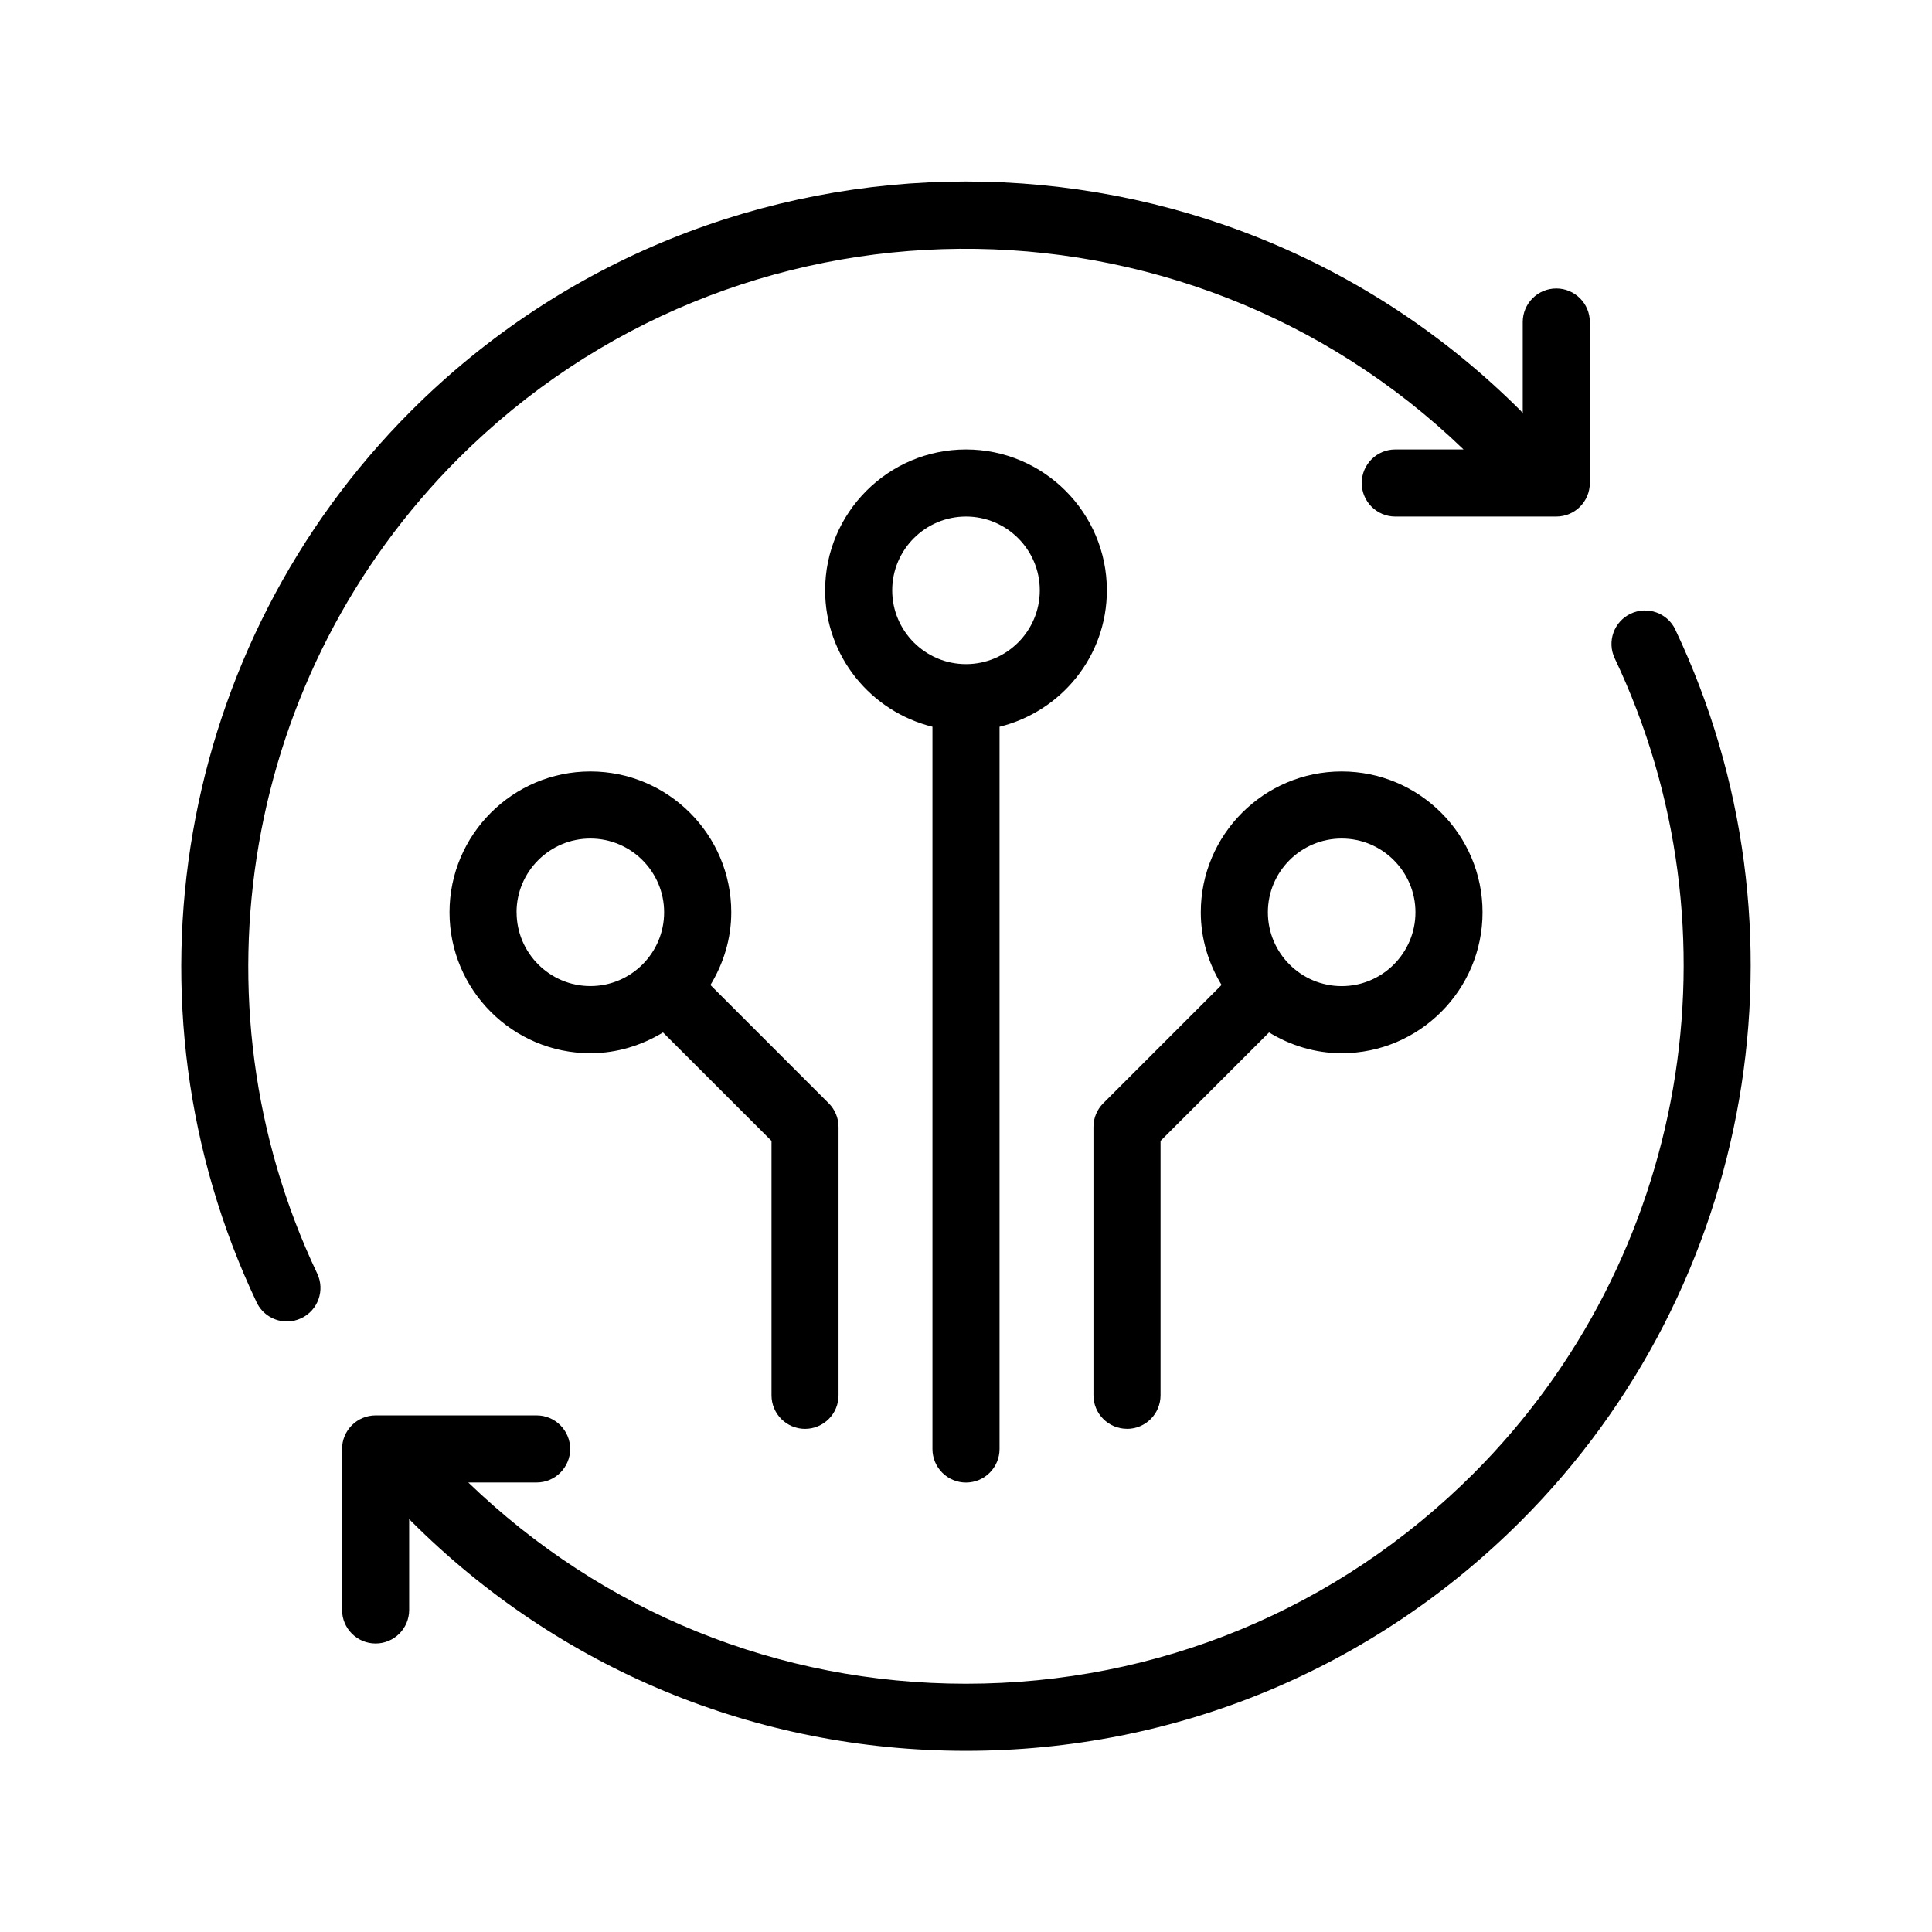 <?xml version="1.0" encoding="UTF-8"?><svg id="uuid-9a1cbb7c-acef-43c0-9be5-38b62c839de7" xmlns="http://www.w3.org/2000/svg" viewBox="0 0 36 36"><title>IT modernization icon - Black</title>
<desc>modernize, grow, change, innovate, cycle, circles, update, AI, ML, software and technologies</desc>
<path d="m8.542,8.543c5.155-5.156,13.501-5.206,18.729-.168h-1.272c-.345,0-.625.28-.625.625s.28.625.625.625h3c.345,0,.625-.28.625-.625v-3c0-.345-.28-.625-.625-.625s-.625.28-.625.625v1.709c-.013-.016-.019-.036-.034-.051C22.639,1.957,13.361,1.957,7.659,7.658c-4.363,4.362-5.519,11.037-2.877,16.609.107.226.332.357.565.357.09,0,.181-.02.267-.061.312-.147.445-.521.297-.832-2.417-5.096-1.359-11.2,2.631-15.189Z"/><path d="m31.218,11.732c-.148-.312-.521-.444-.833-.297s-.445.521-.297.832c2.417,5.096,1.359,11.2-2.631,15.189-2.526,2.527-5.885,3.918-9.458,3.918-3.489,0-6.768-1.334-9.273-3.75h1.273c.345,0,.625-.28.625-.625s-.28-.625-.625-.625h-3c-.345,0-.625.28-.625.625v3c0,.345.28.625.625.625s.625-.28.625-.625v-1.695c.012.012.022.025.034.037,2.762,2.762,6.435,4.283,10.341,4.283s7.579-1.521,10.341-4.283c4.363-4.362,5.519-11.037,2.877-16.609Z"/><path d="m18,27.625c.345,0,.625-.28.625-.625v-13.458c1.145-.282,2-1.311,2-2.542,0-1.447-1.178-2.625-2.625-2.625s-2.625,1.178-2.625,2.625c0,1.231.855,2.259,2,2.542v13.458c0,.345.28.625.625.625Zm-1.375-16.625c0-.758.617-1.375,1.375-1.375s1.375.617,1.375,1.375-.617,1.375-1.375,1.375-1.375-.617-1.375-1.375Z"/><path d="m15,26.625c.345,0,.625-.28.625-.625v-5c0-.166-.066-.325-.183-.442l-2.204-2.204c.241-.397.388-.857.388-1.354,0-1.447-1.178-2.625-2.625-2.625s-2.625,1.178-2.625,2.625,1.178,2.625,2.625,2.625c.497,0,.957-.147,1.353-.387l2.022,2.021v4.741c0,.345.28.625.625.625Zm-5.375-9.625c0-.758.617-1.375,1.375-1.375s1.375.617,1.375,1.375c0,.379-.154.722-.403.971-0.0 0-0.0 0-0.0 0s-0.0 0-0.0 0c-.249.249-.592.403-.971.403-.758,0-1.375-.617-1.375-1.375Z"/><path d="m21,26.625c.345,0,.625-.28.625-.625v-4.741l2.022-2.021c.397.241.857.387,1.353.387,1.447,0,2.625-1.178,2.625-2.625s-1.178-2.625-2.625-2.625-2.625,1.178-2.625,2.625c0,.497.147.957.387,1.353l-2.204,2.204c-.117.117-.183.276-.183.442v5c0,.345.28.625.625.625Zm4-11c.758,0,1.375.617,1.375,1.375s-.617,1.375-1.375,1.375-1.375-.617-1.375-1.375.617-1.375,1.375-1.375Z"/></svg>